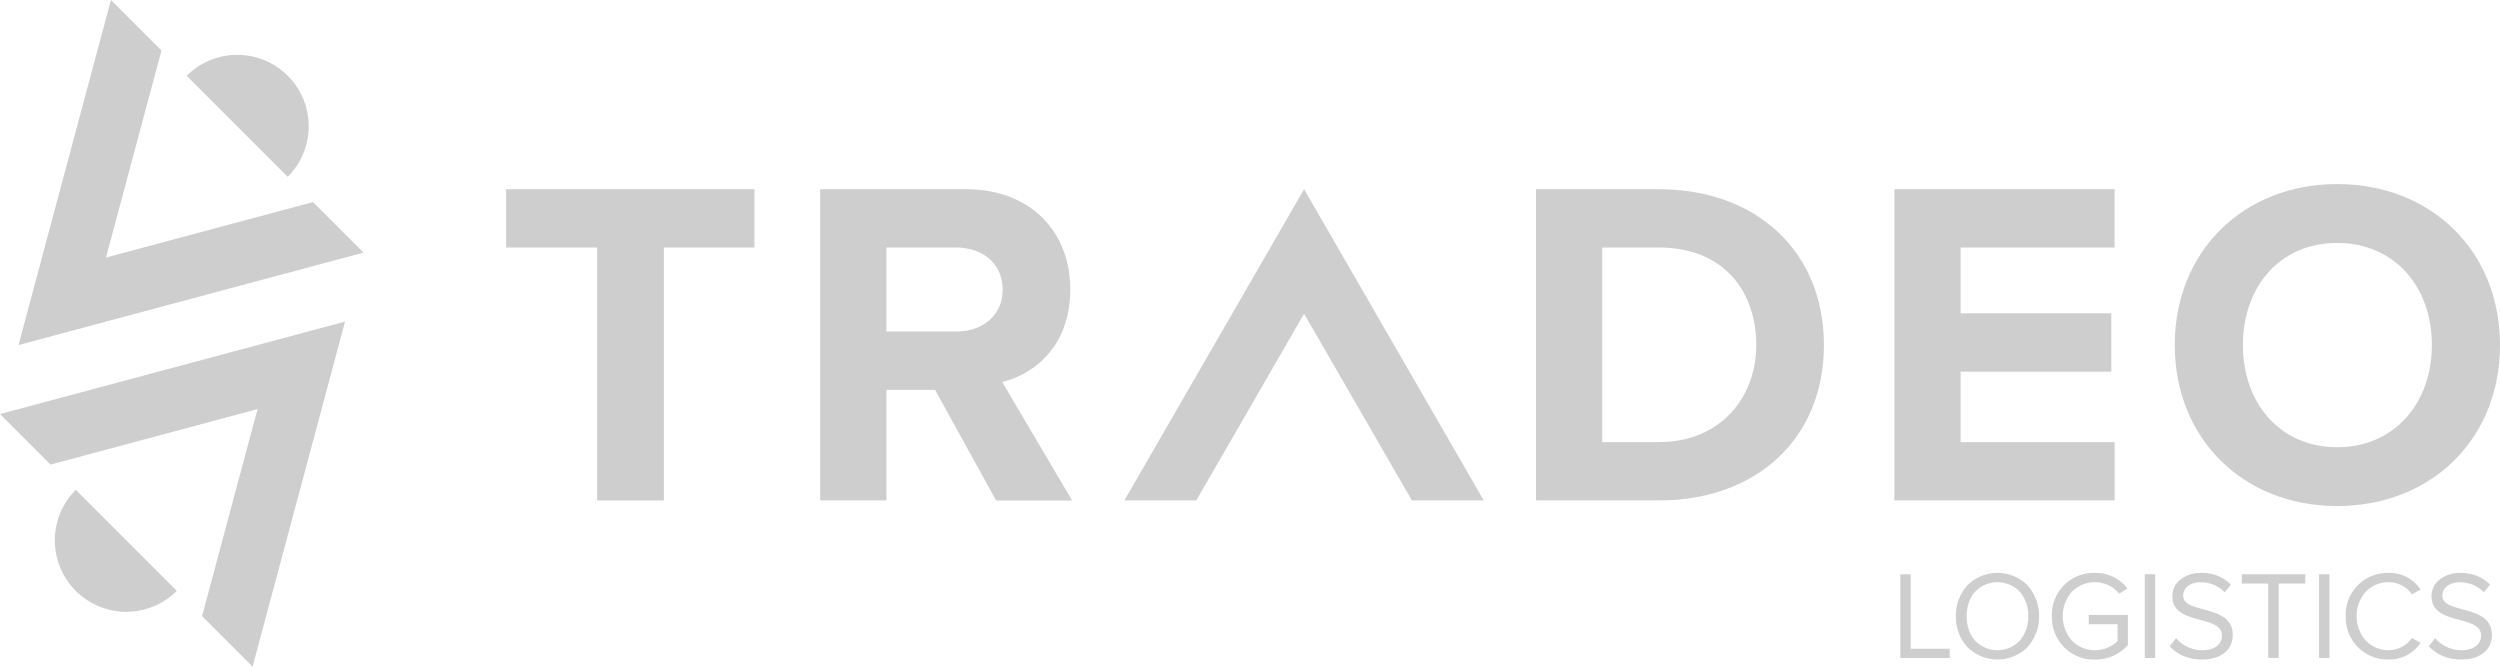<svg xmlns="http://www.w3.org/2000/svg" viewBox="0 0 1474.59 393.21"><defs><style>.cls-1{fill:#cecece;}</style></defs><g id="Capa_2" data-name="Capa 2"><g id="Capa_1-2" data-name="Capa 1"><polygon class="cls-1" points="65.44 0 80.34 14.9 95.24 29.8 78.88 90.85 62.52 151.91 123.57 135.55 184.63 119.19 199.53 134.09 214.43 148.99 112.67 176.25 10.91 203.52 38.17 101.76 65.44 0"/><polygon class="cls-1" points="203.52 189.69 101.76 216.96 0 244.22 14.9 259.12 29.8 274.02 90.85 257.66 151.91 241.3 135.55 302.36 119.19 363.41 134.09 378.31 148.99 393.21 176.25 291.45 203.52 189.69"/><path class="cls-1" d="M169.73,104.29a42.14,42.14,0,1,0-59.6-59.59l29.8,29.79Z"/><path class="cls-1" d="M104.29,348.52a42.14,42.14,0,0,1-59.59-59.6l29.8,29.8Z"/><path class="cls-1" d="M1120.88,388.1V338.73H1127v43.9h23v5.47h-29.09Z"/><path class="cls-1" d="M1153.67,363.46a26.21,26.21,0,0,1,6.78-18.24,25.21,25.21,0,0,1,35.48,0,27.79,27.79,0,0,1,0,36.47,25.21,25.21,0,0,1-35.48,0A26.21,26.21,0,0,1,1153.67,363.46Zm42.71,0a21.39,21.39,0,0,0-5-14.37,18.24,18.24,0,0,0-26.47,0c-3.15,3.58-4.9,8.59-4.9,14.37s1.75,10.75,4.9,14.33a18.17,18.17,0,0,0,26.47,0A21.38,21.38,0,0,0,1196.38,363.46Z"/><path class="cls-1" d="M1210.29,363.46a24.64,24.64,0,0,1,25.39-25.54,24.15,24.15,0,0,1,11.28,2.59,24.53,24.53,0,0,1,7.89,6.59l-2.44,1.55-2.44,1.56a17.57,17.57,0,0,0-6.09-4.91,19,19,0,0,0-21.76,3.68,21.84,21.84,0,0,0,0,28.89,18.52,18.52,0,0,0,13.56,5.64,19.43,19.43,0,0,0,7.94-1.72,18.12,18.12,0,0,0,5.39-3.61v-10h-17v-5.48h23.1v17.77a25.38,25.38,0,0,1-8.4,6.24,26.31,26.31,0,0,1-11,2.35,24.76,24.76,0,0,1-25.39-25.61Z"/><path class="cls-1" d="M1265.07,388.1V338.73h6.14V388.1h-6.14Z"/><path class="cls-1" d="M1279.8,381.15l1.85-2.37,1.85-2.37a20.64,20.64,0,0,0,6.32,4.94,20.18,20.18,0,0,0,9.15,2.16c4.4,0,7.31-1.18,9.11-2.85a7.71,7.71,0,0,0,2.51-5.73c0-6.37-7.31-7.77-14.62-9.79s-14.62-4.65-14.62-13.45a12.43,12.43,0,0,1,4.85-9.94,19.36,19.36,0,0,1,12.17-3.83,26.28,26.28,0,0,1,10,1.84,21.31,21.31,0,0,1,7.48,5.12l-1.85,2.25-1.85,2.26a17,17,0,0,0-6.5-4.51,21,21,0,0,0-7.78-1.41,11.94,11.94,0,0,0-7.27,2.17,7,7,0,0,0-2.87,5.68c0,5.55,7.31,6.73,14.62,8.83s14.61,5.12,14.61,14.33a13.46,13.46,0,0,1-4.1,9.92c-2.89,2.74-7.44,4.59-14.1,4.59a27.48,27.48,0,0,1-11.14-2.2A22.38,22.38,0,0,1,1279.8,381.15Z"/><path class="cls-1" d="M1337.9,388.1V344.21h-15.62v-5.48h37.46v5.48h-15.69V388.1h-6.15Z"/><path class="cls-1" d="M1367.88,388.1V338.73H1374V388.1h-6.14Z"/><path class="cls-1" d="M1383.57,363.46A24.71,24.71,0,0,1,1409,337.92a22.45,22.45,0,0,1,11.17,2.77,23.08,23.08,0,0,1,7.56,7l-2.56,1.44-2.55,1.45a16.19,16.19,0,0,0-5.76-5.18,16.68,16.68,0,0,0-7.86-2,18.59,18.59,0,0,0-13.57,5.58,21.87,21.87,0,0,0,0,28.89,18.56,18.56,0,0,0,13.57,5.64,16.77,16.77,0,0,0,13.62-7.18l2.59,1.41,2.59,1.41a24.46,24.46,0,0,1-7.68,7.06A22.12,22.12,0,0,1,1409,389a24.71,24.71,0,0,1-25.39-25.53Z"/><path class="cls-1" d="M1432.64,381.15l1.85-2.37,1.85-2.37a20.76,20.76,0,0,0,6.32,4.94,20.23,20.23,0,0,0,9.16,2.16c4.4,0,7.3-1.18,9.11-2.85a7.75,7.75,0,0,0,2.51-5.73c0-6.37-7.31-7.77-14.62-9.79s-14.62-4.65-14.62-13.45a12.43,12.43,0,0,1,4.85-9.94,19.36,19.36,0,0,1,12.17-3.83,26.28,26.28,0,0,1,10,1.84,21.31,21.31,0,0,1,7.48,5.12l-1.85,2.25-1.85,2.26a17,17,0,0,0-6.5-4.51,21,21,0,0,0-7.78-1.41,11.94,11.94,0,0,0-7.27,2.17,7,7,0,0,0-2.88,5.68c0,5.55,7.31,6.73,14.62,8.83s14.62,5.12,14.62,14.33a13.43,13.43,0,0,1-4.11,9.92c-2.88,2.74-7.44,4.59-14.1,4.59a27.55,27.55,0,0,1-11.14-2.2A22.57,22.57,0,0,1,1432.64,381.15Z"/><path class="cls-1" d="M352.22,295.17V146H298.55V111.6H445V146H391.58V295.17H352.22Z"/><path class="cls-1" d="M587.53,295.17l-18-32.62-18-32.61H522.85v65.23H483.77V111.6h85.87c19.13,0,34.54,6.26,45.17,16.78s16.48,25.32,16.48,42.39c0,16.24-5.09,28.69-12.66,37.67a51.63,51.63,0,0,1-27.52,16.82l20.64,35,20.64,34.95H587.53Zm3.85-124.4c0-7.71-3-13.9-7.88-18.17s-11.8-6.6-19.64-6.6h-41v49.54h41c7.84,0,14.72-2.34,19.64-6.61S591.38,178.47,591.38,170.77Z"/><path class="cls-1" d="M906,295.17V111.6h72.38c28.76,0,53.12,9.15,70.29,25.21s27.14,39.05,27.14,66.71-10,50.57-27.14,66.57-41.53,25.08-70.29,25.08H906Zm129.9-91.65c0-16.24-5-30.62-14.62-40.94s-24-16.58-42.9-16.58h-33.3V260.77h33.3c18.17,0,32.55-6.54,42.39-17S1035.9,219.07,1035.9,203.52Z"/><path class="cls-1" d="M1117.36,295.17V111.6h129.91V146h-90.83v38.8h88.9v34.41h-88.9v41.56h90.83v34.4H1117.36Z"/><path class="cls-1" d="M1282.76,203.52c0-27.66,10.12-51.4,27.15-68.22s41-26.73,68.63-26.73,51.81,9.91,68.88,26.73,27.17,40.56,27.17,68.22-10.11,51.4-27.17,68.22-41.08,26.73-68.88,26.73-51.6-9.91-68.63-26.73S1282.76,231.18,1282.76,203.52Zm151.65,0c0-17.2-5.5-32.27-15.24-43s-23.7-17.23-40.63-17.23-30.82,6.46-40.49,17.23-15.1,25.84-15.1,43,5.43,32.13,15.1,42.93,23.57,17.34,40.49,17.34,30.9-6.53,40.63-17.34S1434.41,220.58,1434.41,203.52Z"/><polygon class="cls-1" points="769.19 111.59 716.2 203.38 663.21 295.17 684.4 295.17 705.6 295.17 737.4 240.1 769.19 185.03 800.99 240.1 832.79 295.17 853.98 295.17 875.18 295.17 822.19 203.38 769.19 111.59"/></g></g></svg>